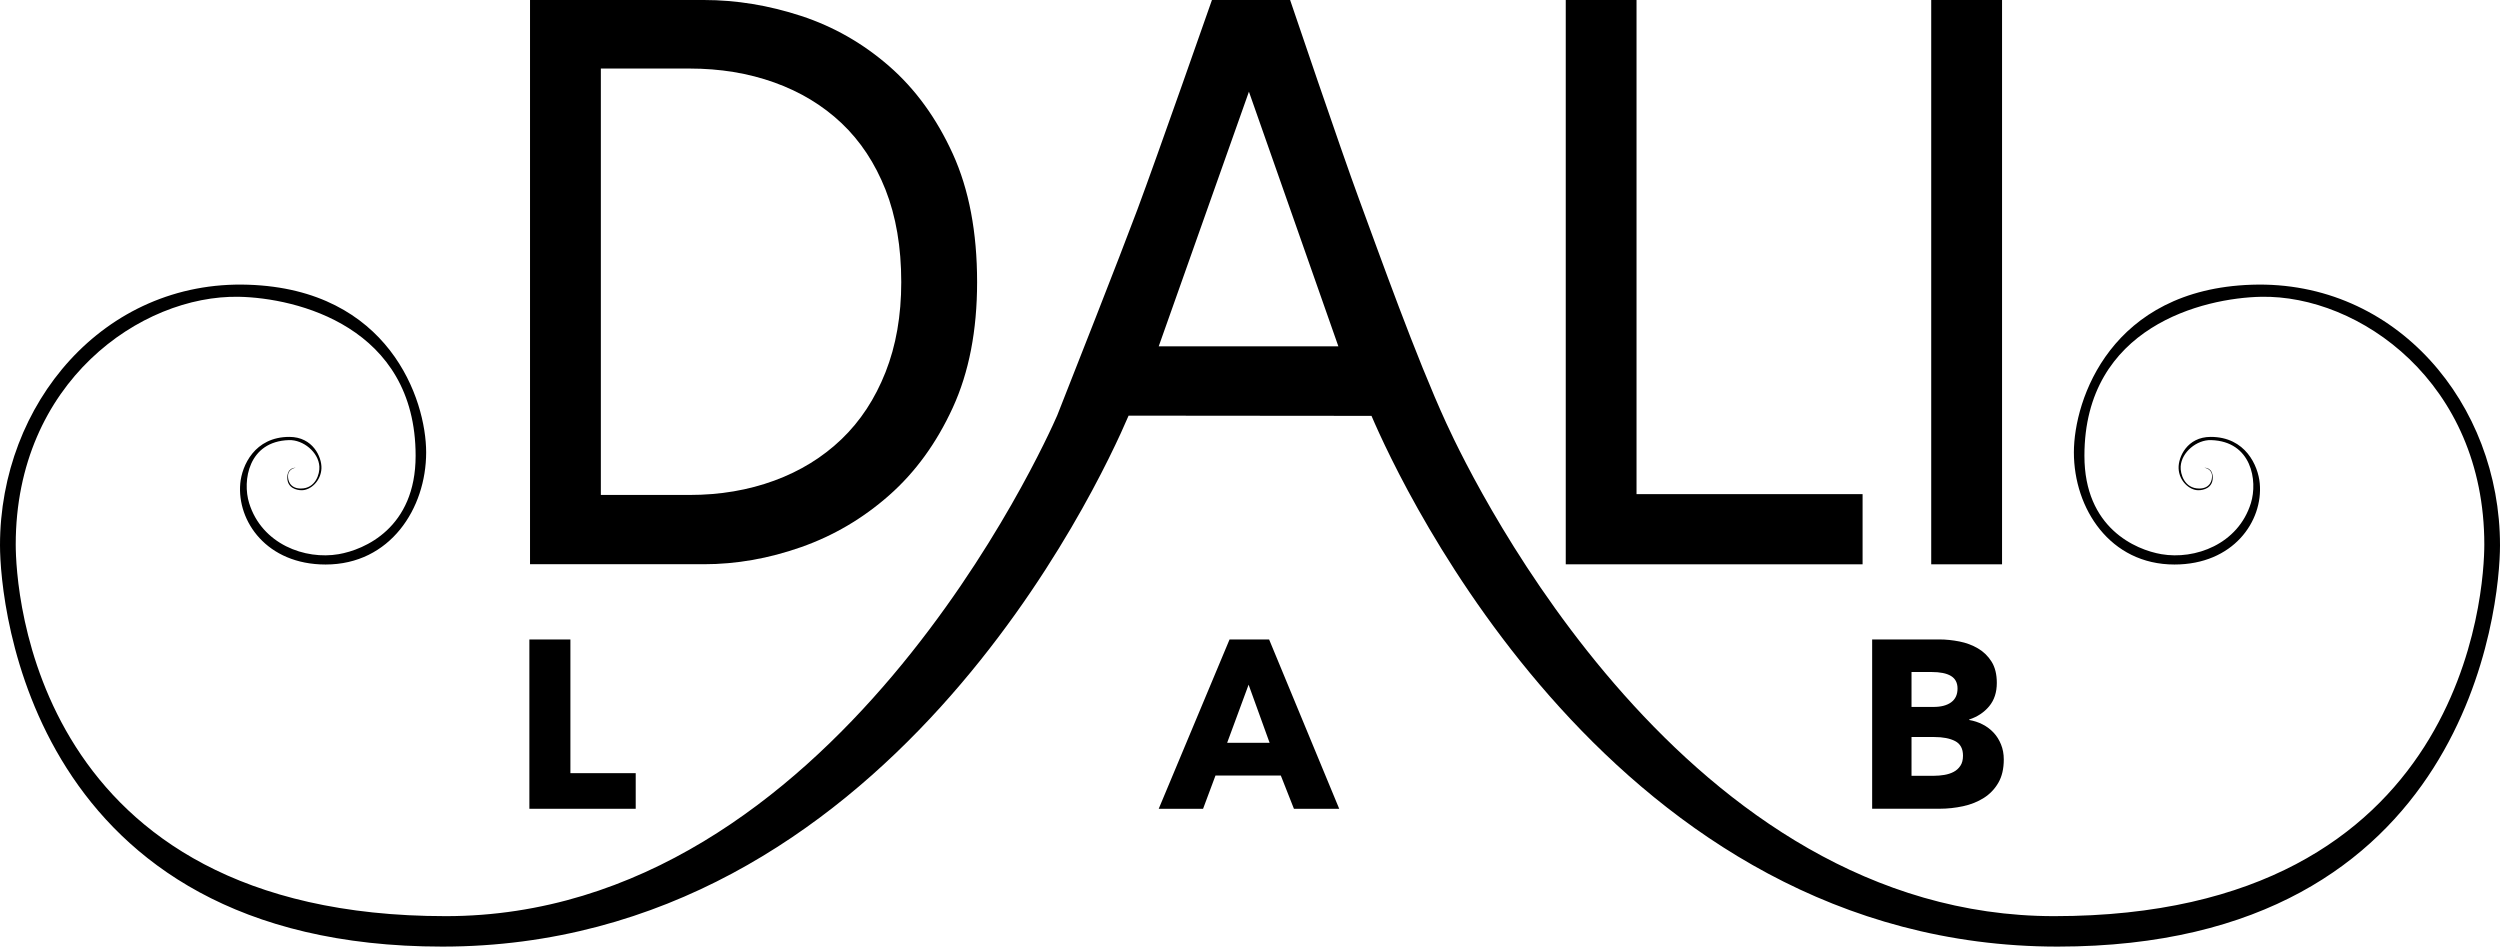 <svg width="309" height="117" viewBox="0 0 309 117" fill="none" xmlns="http://www.w3.org/2000/svg">
<path d="M65.431 99.965V79.04H70.502V95.563H78.574V99.965H65.431Z" fill="black"/>
<path d="M159.929 99.965L158.311 95.859H150.233L148.7 99.965H143.218L151.972 79.04H156.863L165.526 99.965H159.929ZM154.327 84.628L151.676 91.809H156.923L154.327 84.628Z" fill="black"/>
<path d="M247.668 93.874C247.668 95.015 247.443 95.98 246.992 96.754C246.541 97.533 245.939 98.156 245.193 98.628C244.446 99.1 243.594 99.442 242.642 99.648C241.69 99.854 240.713 99.96 239.711 99.96H231.398V79.035H239.706C240.513 79.035 241.334 79.121 242.181 79.286C243.023 79.452 243.79 79.739 244.481 80.146C245.168 80.548 245.729 81.096 246.16 81.784C246.591 82.472 246.806 83.352 246.806 84.412C246.806 85.573 246.491 86.533 245.864 87.291C245.233 88.05 244.411 88.598 243.389 88.93V88.99C243.98 89.091 244.531 89.271 245.052 89.538C245.574 89.804 246.025 90.146 246.41 90.558C246.796 90.97 247.097 91.452 247.322 92.005C247.553 92.568 247.668 93.186 247.668 93.874ZM241.951 85.1C241.951 84.392 241.68 83.874 241.139 83.548C240.598 83.221 239.796 83.06 238.739 83.06H236.264V87.377H238.974C239.916 87.377 240.648 87.186 241.169 86.799C241.69 86.412 241.951 85.849 241.951 85.1ZM242.627 93.402C242.627 92.538 242.301 91.935 241.655 91.598C241.009 91.261 240.142 91.096 239.065 91.096H236.264V95.885H239.095C239.485 95.885 239.896 95.849 240.317 95.779C240.738 95.709 241.124 95.588 241.465 95.407C241.805 95.231 242.086 94.98 242.302 94.653C242.517 94.337 242.627 93.915 242.627 93.402Z" fill="black"/>
<path d="M247.453 0H238.699V69.749H247.453V0Z" fill="black"/>
<path d="M202.275 61.075H230.215V69.749H193.527V0H202.275V61.075Z" fill="black"/>
<path fill-rule="evenodd" clip-rule="evenodd" d="M54.673 117C109.401 117 135.805 60.014 139.494 51.374L169.518 51.401C173.251 60.134 199.657 117 254.327 117C305.252 117 309 74.719 309 67.407C309 49.899 296.162 34.608 278.329 35.191C260.937 35.759 256.332 49.357 256.332 55.914C256.332 62.849 260.786 69.774 268.758 69.774C276.034 69.774 279.732 64.422 279.306 59.744C279.106 57.563 277.547 54 273.243 54C270.337 54 269.219 56.497 269.275 57.889C269.335 59.452 270.607 60.593 271.715 60.593C272.346 60.593 273.504 60.322 273.494 59.025C273.484 57.729 272.456 57.814 272.456 57.814C272.456 57.814 273.333 57.904 273.403 58.739C273.449 59.312 273.213 60.382 271.82 60.382C269.986 60.382 269.475 58.558 269.53 57.663C269.635 55.884 271.529 54.342 273.288 54.397C278.319 54.548 279.061 59.432 278.214 62.176C276.635 67.281 271.289 69.211 267.15 68.497C263.968 67.95 257.634 65.271 257.634 56.337C257.634 40.352 272.366 36.824 279.466 36.683C291.547 36.442 307.061 47.221 307.061 67.301C307.061 72.713 305.001 113.236 253.901 113.236C208.472 113.236 182.529 60.517 178.755 52.286C174.98 44.055 170.542 31.563 167.992 24.658C165.717 18.497 159.458 0 159.458 0H149.797C149.797 0 142.998 19.427 140.583 25.899C138.446 31.634 132.261 47.323 130.671 51.35C129.261 54.583 103.017 113.236 55.099 113.236C3.999 113.236 1.944 72.713 1.944 67.302C1.944 47.221 17.458 36.442 29.539 36.683C36.639 36.824 51.371 40.352 51.371 56.337C51.371 65.271 45.037 67.95 41.855 68.497C37.716 69.211 32.37 67.281 30.791 62.176C29.944 59.432 30.686 54.548 35.717 54.397C37.476 54.342 39.37 55.884 39.475 57.663C39.53 58.558 39.019 60.382 37.185 60.382C35.792 60.382 35.556 59.312 35.602 58.739C35.672 57.904 36.549 57.814 36.549 57.814C36.549 57.814 35.522 57.729 35.511 59.025C35.501 60.322 36.659 60.593 37.29 60.593C38.398 60.593 39.67 59.452 39.73 57.889C39.786 56.497 38.668 54 35.762 54C31.458 54 29.899 57.563 29.699 59.744C29.273 64.422 32.971 69.774 40.247 69.774C48.219 69.774 52.673 62.849 52.673 55.914C52.673 49.357 48.069 35.759 30.676 35.191C12.838 34.598 0 49.889 0 67.397C0 74.719 3.748 117 54.673 117ZM143.218 42.804H165.421L154.367 11.332L143.218 42.804Z" fill="black"/>
<path d="M65.511 0H86.997C91.006 0 95.014 0.658 99.023 1.97C103.032 3.286 106.655 5.352 109.897 8.176C113.139 11 115.759 14.613 117.764 19.01C119.768 23.412 120.77 28.698 120.77 34.869C120.77 40.844 119.768 46.02 117.764 50.387C115.759 54.754 113.139 58.367 109.897 61.221C106.655 64.081 103.032 66.211 99.023 67.623C95.014 69.035 91.006 69.739 86.997 69.739H65.511V0ZM74.265 61.176H85.228C89.002 61.176 92.489 60.583 95.706 59.402C98.918 58.221 101.689 56.513 104.014 54.282C106.344 52.05 108.153 49.291 109.451 46.005C110.748 42.724 111.395 39.01 111.395 34.874C111.395 30.538 110.743 26.734 109.451 23.447C108.153 20.166 106.339 17.422 104.014 15.221C101.684 13.02 98.913 11.347 95.706 10.196C92.494 9.045 89.002 8.472 85.228 8.472H74.265V61.176Z" fill="black"/>
</svg>
